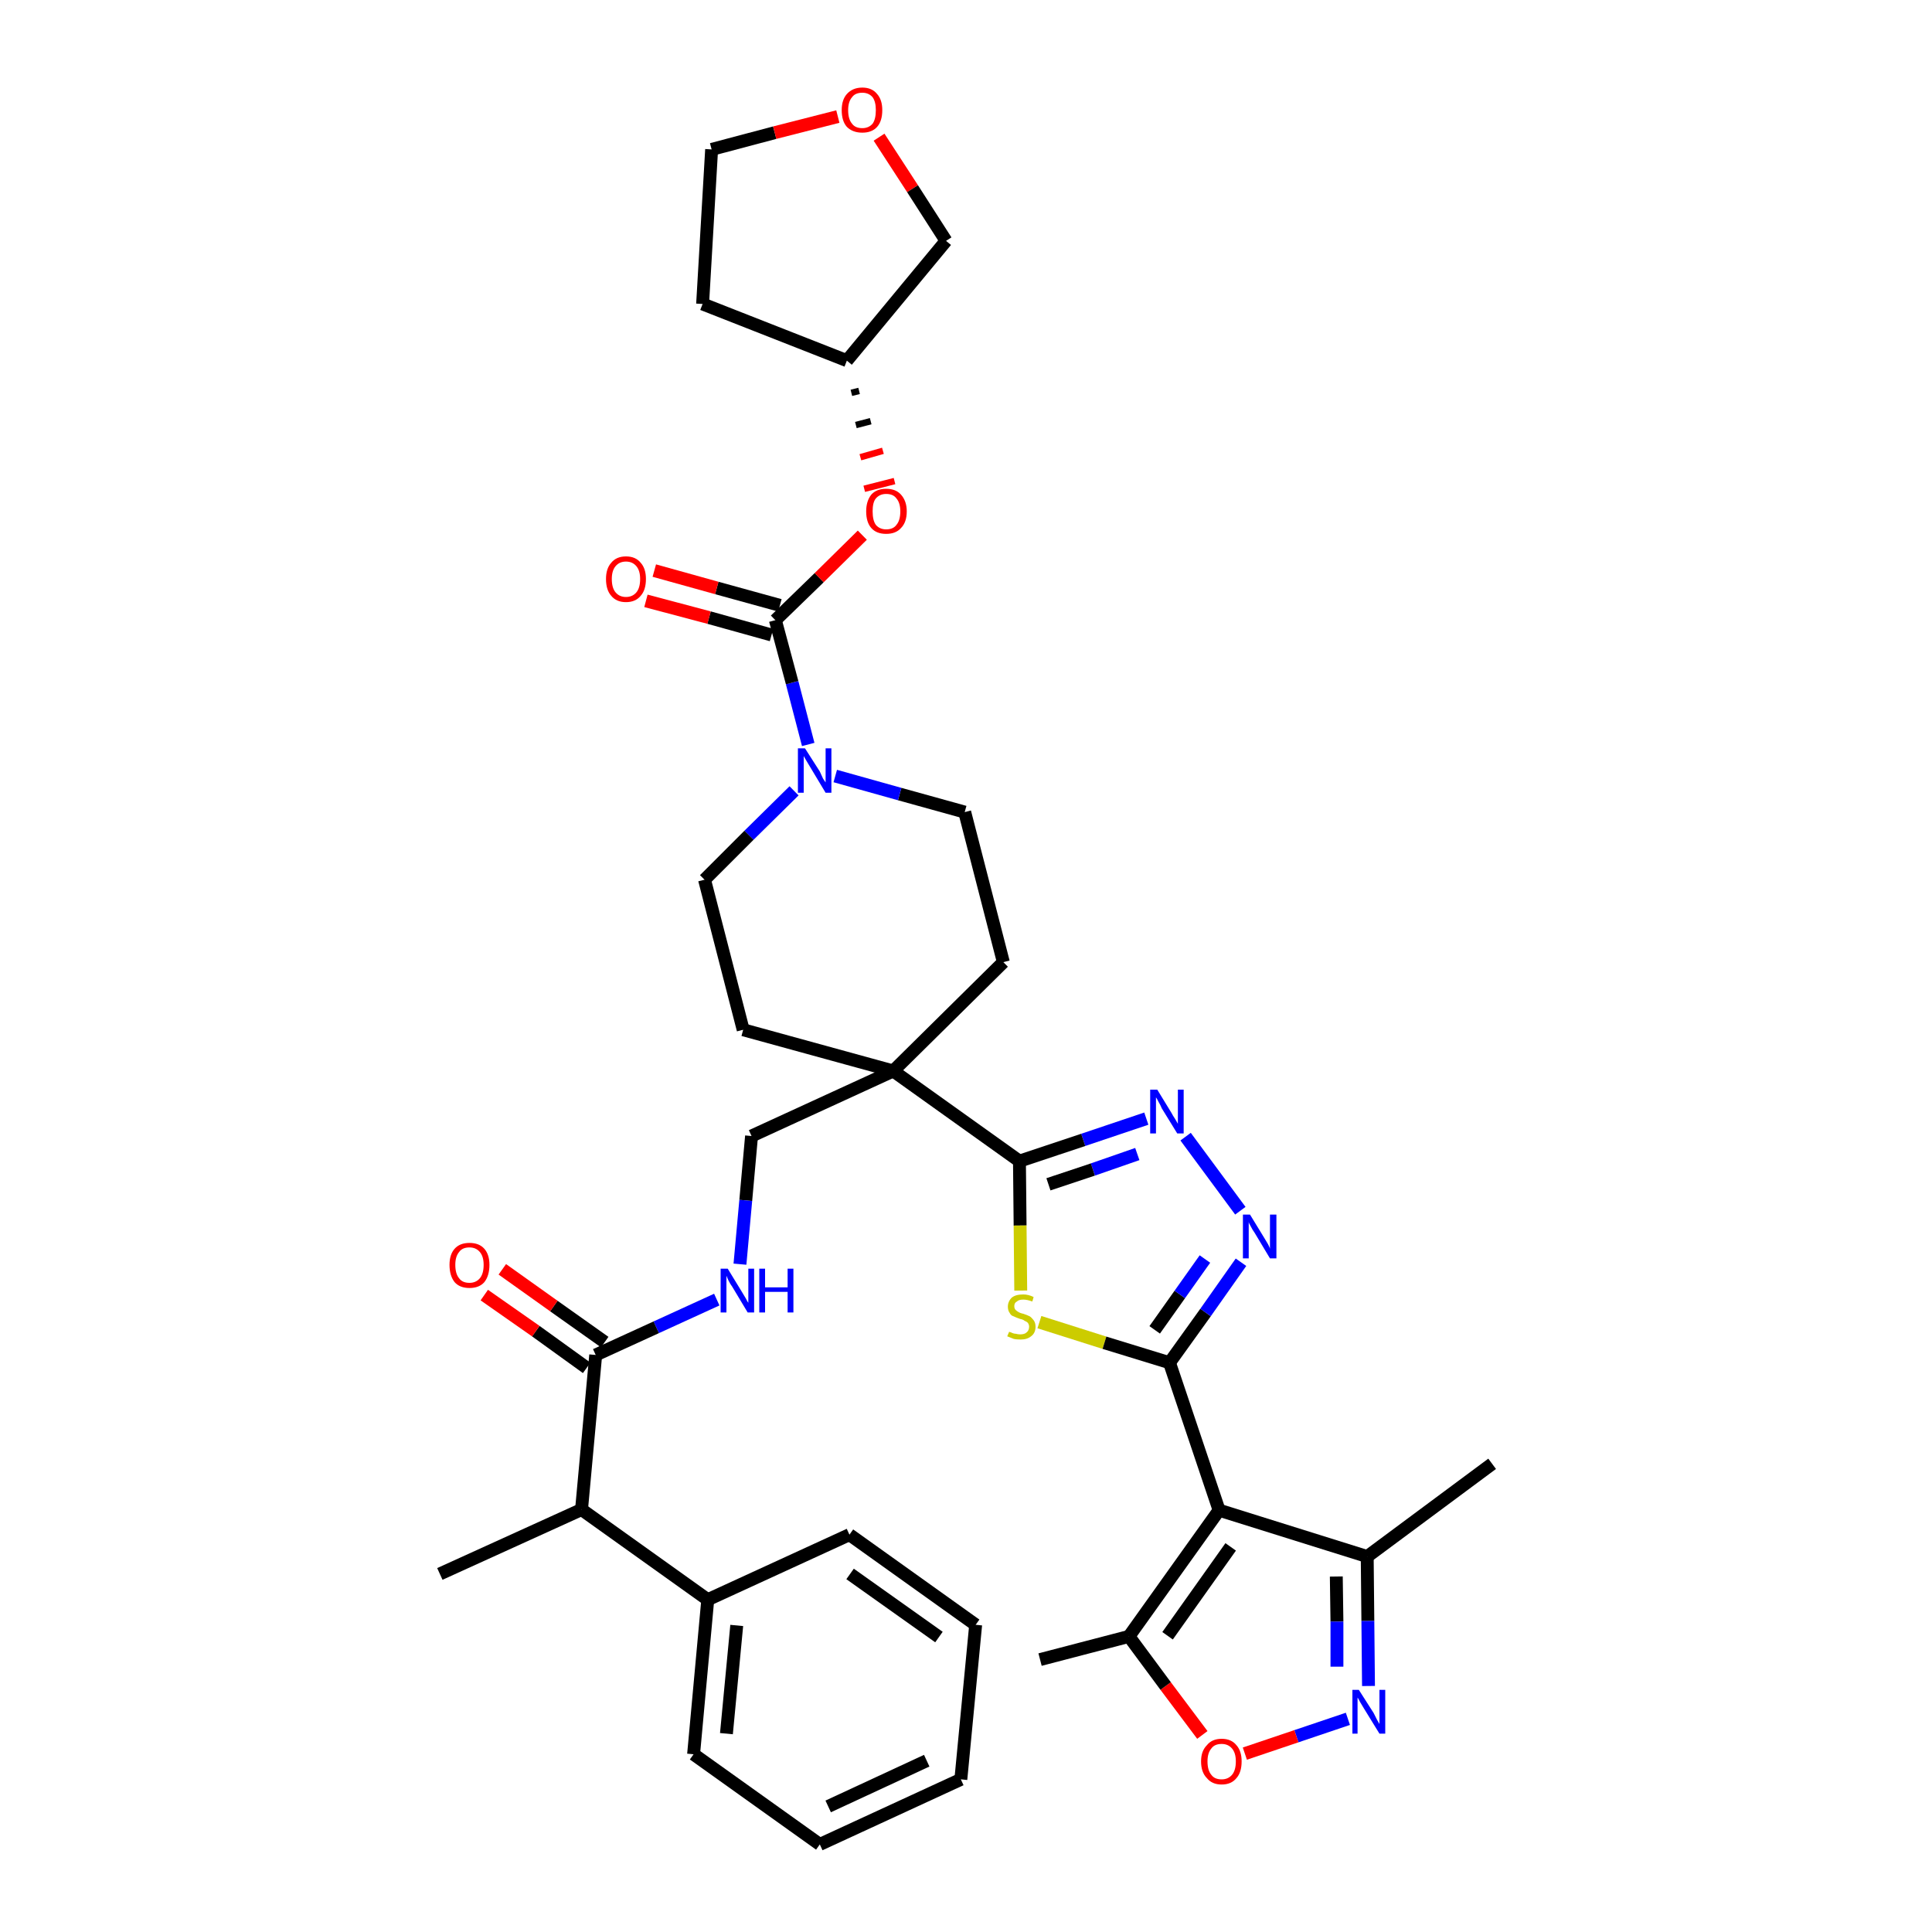 <?xml version='1.0' encoding='iso-8859-1'?>
<svg version='1.1' baseProfile='full'
              xmlns='http://www.w3.org/2000/svg'
                      xmlns:rdkit='http://www.rdkit.org/xml'
                      xmlns:xlink='http://www.w3.org/1999/xlink'
                  xml:space='preserve'
width='300px' height='300px' viewBox='0 0 300 300'>
<!-- END OF HEADER -->
<path class='bond-0 atom-0 atom-1' d='M 231.7,227.3 L 212.3,241.7' style='fill:none;fill-rule:evenodd;stroke:#000000;stroke-width:2.0px;stroke-linecap:butt;stroke-linejoin:miter;stroke-opacity:1' />
<path class='bond-1 atom-1 atom-2' d='M 212.3,241.7 L 212.4,251.7' style='fill:none;fill-rule:evenodd;stroke:#000000;stroke-width:2.0px;stroke-linecap:butt;stroke-linejoin:miter;stroke-opacity:1' />
<path class='bond-1 atom-1 atom-2' d='M 212.4,251.7 L 212.5,261.8' style='fill:none;fill-rule:evenodd;stroke:#0000FF;stroke-width:2.0px;stroke-linecap:butt;stroke-linejoin:miter;stroke-opacity:1' />
<path class='bond-1 atom-1 atom-2' d='M 207.5,244.8 L 207.6,251.8' style='fill:none;fill-rule:evenodd;stroke:#000000;stroke-width:2.0px;stroke-linecap:butt;stroke-linejoin:miter;stroke-opacity:1' />
<path class='bond-1 atom-1 atom-2' d='M 207.6,251.8 L 207.6,258.8' style='fill:none;fill-rule:evenodd;stroke:#0000FF;stroke-width:2.0px;stroke-linecap:butt;stroke-linejoin:miter;stroke-opacity:1' />
<path class='bond-37 atom-6 atom-1' d='M 189.3,234.5 L 212.3,241.7' style='fill:none;fill-rule:evenodd;stroke:#000000;stroke-width:2.0px;stroke-linecap:butt;stroke-linejoin:miter;stroke-opacity:1' />
<path class='bond-2 atom-2 atom-3' d='M 209.3,266.9 L 201.3,269.6' style='fill:none;fill-rule:evenodd;stroke:#0000FF;stroke-width:2.0px;stroke-linecap:butt;stroke-linejoin:miter;stroke-opacity:1' />
<path class='bond-2 atom-2 atom-3' d='M 201.3,269.6 L 193.3,272.3' style='fill:none;fill-rule:evenodd;stroke:#FF0000;stroke-width:2.0px;stroke-linecap:butt;stroke-linejoin:miter;stroke-opacity:1' />
<path class='bond-3 atom-3 atom-4' d='M 186.7,269.4 L 181.0,261.8' style='fill:none;fill-rule:evenodd;stroke:#FF0000;stroke-width:2.0px;stroke-linecap:butt;stroke-linejoin:miter;stroke-opacity:1' />
<path class='bond-3 atom-3 atom-4' d='M 181.0,261.8 L 175.3,254.1' style='fill:none;fill-rule:evenodd;stroke:#000000;stroke-width:2.0px;stroke-linecap:butt;stroke-linejoin:miter;stroke-opacity:1' />
<path class='bond-4 atom-4 atom-5' d='M 175.3,254.1 L 161.5,257.7' style='fill:none;fill-rule:evenodd;stroke:#000000;stroke-width:2.0px;stroke-linecap:butt;stroke-linejoin:miter;stroke-opacity:1' />
<path class='bond-5 atom-4 atom-6' d='M 175.3,254.1 L 189.3,234.5' style='fill:none;fill-rule:evenodd;stroke:#000000;stroke-width:2.0px;stroke-linecap:butt;stroke-linejoin:miter;stroke-opacity:1' />
<path class='bond-5 atom-4 atom-6' d='M 181.3,254.0 L 191.1,240.2' style='fill:none;fill-rule:evenodd;stroke:#000000;stroke-width:2.0px;stroke-linecap:butt;stroke-linejoin:miter;stroke-opacity:1' />
<path class='bond-6 atom-6 atom-7' d='M 189.3,234.5 L 181.6,211.6' style='fill:none;fill-rule:evenodd;stroke:#000000;stroke-width:2.0px;stroke-linecap:butt;stroke-linejoin:miter;stroke-opacity:1' />
<path class='bond-7 atom-7 atom-8' d='M 181.6,211.6 L 187.2,203.8' style='fill:none;fill-rule:evenodd;stroke:#000000;stroke-width:2.0px;stroke-linecap:butt;stroke-linejoin:miter;stroke-opacity:1' />
<path class='bond-7 atom-7 atom-8' d='M 187.2,203.8 L 192.7,196.0' style='fill:none;fill-rule:evenodd;stroke:#0000FF;stroke-width:2.0px;stroke-linecap:butt;stroke-linejoin:miter;stroke-opacity:1' />
<path class='bond-7 atom-7 atom-8' d='M 179.3,206.5 L 183.2,201.0' style='fill:none;fill-rule:evenodd;stroke:#000000;stroke-width:2.0px;stroke-linecap:butt;stroke-linejoin:miter;stroke-opacity:1' />
<path class='bond-7 atom-7 atom-8' d='M 183.2,201.0 L 187.1,195.5' style='fill:none;fill-rule:evenodd;stroke:#0000FF;stroke-width:2.0px;stroke-linecap:butt;stroke-linejoin:miter;stroke-opacity:1' />
<path class='bond-38 atom-37 atom-7' d='M 161.4,205.3 L 171.5,208.5' style='fill:none;fill-rule:evenodd;stroke:#CCCC00;stroke-width:2.0px;stroke-linecap:butt;stroke-linejoin:miter;stroke-opacity:1' />
<path class='bond-38 atom-37 atom-7' d='M 171.5,208.5 L 181.6,211.6' style='fill:none;fill-rule:evenodd;stroke:#000000;stroke-width:2.0px;stroke-linecap:butt;stroke-linejoin:miter;stroke-opacity:1' />
<path class='bond-8 atom-8 atom-9' d='M 192.6,188.0 L 184.1,176.5' style='fill:none;fill-rule:evenodd;stroke:#0000FF;stroke-width:2.0px;stroke-linecap:butt;stroke-linejoin:miter;stroke-opacity:1' />
<path class='bond-9 atom-9 atom-10' d='M 178.0,173.7 L 168.2,177.0' style='fill:none;fill-rule:evenodd;stroke:#0000FF;stroke-width:2.0px;stroke-linecap:butt;stroke-linejoin:miter;stroke-opacity:1' />
<path class='bond-9 atom-9 atom-10' d='M 168.2,177.0 L 158.3,180.3' style='fill:none;fill-rule:evenodd;stroke:#000000;stroke-width:2.0px;stroke-linecap:butt;stroke-linejoin:miter;stroke-opacity:1' />
<path class='bond-9 atom-9 atom-10' d='M 176.6,179.2 L 169.7,181.6' style='fill:none;fill-rule:evenodd;stroke:#0000FF;stroke-width:2.0px;stroke-linecap:butt;stroke-linejoin:miter;stroke-opacity:1' />
<path class='bond-9 atom-9 atom-10' d='M 169.7,181.6 L 162.8,183.9' style='fill:none;fill-rule:evenodd;stroke:#000000;stroke-width:2.0px;stroke-linecap:butt;stroke-linejoin:miter;stroke-opacity:1' />
<path class='bond-10 atom-10 atom-11' d='M 158.3,180.3 L 138.7,166.3' style='fill:none;fill-rule:evenodd;stroke:#000000;stroke-width:2.0px;stroke-linecap:butt;stroke-linejoin:miter;stroke-opacity:1' />
<path class='bond-36 atom-10 atom-37' d='M 158.3,180.3 L 158.4,190.3' style='fill:none;fill-rule:evenodd;stroke:#000000;stroke-width:2.0px;stroke-linecap:butt;stroke-linejoin:miter;stroke-opacity:1' />
<path class='bond-36 atom-10 atom-37' d='M 158.4,190.3 L 158.5,200.4' style='fill:none;fill-rule:evenodd;stroke:#CCCC00;stroke-width:2.0px;stroke-linecap:butt;stroke-linejoin:miter;stroke-opacity:1' />
<path class='bond-11 atom-11 atom-12' d='M 138.7,166.3 L 116.7,176.4' style='fill:none;fill-rule:evenodd;stroke:#000000;stroke-width:2.0px;stroke-linecap:butt;stroke-linejoin:miter;stroke-opacity:1' />
<path class='bond-23 atom-11 atom-24' d='M 138.7,166.3 L 155.8,149.4' style='fill:none;fill-rule:evenodd;stroke:#000000;stroke-width:2.0px;stroke-linecap:butt;stroke-linejoin:miter;stroke-opacity:1' />
<path class='bond-39 atom-36 atom-11' d='M 115.4,159.9 L 138.7,166.3' style='fill:none;fill-rule:evenodd;stroke:#000000;stroke-width:2.0px;stroke-linecap:butt;stroke-linejoin:miter;stroke-opacity:1' />
<path class='bond-12 atom-12 atom-13' d='M 116.7,176.4 L 115.8,186.4' style='fill:none;fill-rule:evenodd;stroke:#000000;stroke-width:2.0px;stroke-linecap:butt;stroke-linejoin:miter;stroke-opacity:1' />
<path class='bond-12 atom-12 atom-13' d='M 115.8,186.4 L 114.9,196.3' style='fill:none;fill-rule:evenodd;stroke:#0000FF;stroke-width:2.0px;stroke-linecap:butt;stroke-linejoin:miter;stroke-opacity:1' />
<path class='bond-13 atom-13 atom-14' d='M 111.3,201.8 L 101.9,206.1' style='fill:none;fill-rule:evenodd;stroke:#0000FF;stroke-width:2.0px;stroke-linecap:butt;stroke-linejoin:miter;stroke-opacity:1' />
<path class='bond-13 atom-13 atom-14' d='M 101.9,206.1 L 92.5,210.4' style='fill:none;fill-rule:evenodd;stroke:#000000;stroke-width:2.0px;stroke-linecap:butt;stroke-linejoin:miter;stroke-opacity:1' />
<path class='bond-14 atom-14 atom-15' d='M 93.9,208.4 L 86.0,202.8' style='fill:none;fill-rule:evenodd;stroke:#000000;stroke-width:2.0px;stroke-linecap:butt;stroke-linejoin:miter;stroke-opacity:1' />
<path class='bond-14 atom-14 atom-15' d='M 86.0,202.8 L 78.0,197.1' style='fill:none;fill-rule:evenodd;stroke:#FF0000;stroke-width:2.0px;stroke-linecap:butt;stroke-linejoin:miter;stroke-opacity:1' />
<path class='bond-14 atom-14 atom-15' d='M 91.1,212.4 L 83.2,206.7' style='fill:none;fill-rule:evenodd;stroke:#000000;stroke-width:2.0px;stroke-linecap:butt;stroke-linejoin:miter;stroke-opacity:1' />
<path class='bond-14 atom-14 atom-15' d='M 83.2,206.7 L 75.2,201.1' style='fill:none;fill-rule:evenodd;stroke:#FF0000;stroke-width:2.0px;stroke-linecap:butt;stroke-linejoin:miter;stroke-opacity:1' />
<path class='bond-15 atom-14 atom-16' d='M 92.5,210.4 L 90.3,234.4' style='fill:none;fill-rule:evenodd;stroke:#000000;stroke-width:2.0px;stroke-linecap:butt;stroke-linejoin:miter;stroke-opacity:1' />
<path class='bond-16 atom-16 atom-17' d='M 90.3,234.4 L 68.3,244.4' style='fill:none;fill-rule:evenodd;stroke:#000000;stroke-width:2.0px;stroke-linecap:butt;stroke-linejoin:miter;stroke-opacity:1' />
<path class='bond-17 atom-16 atom-18' d='M 90.3,234.4 L 109.9,248.4' style='fill:none;fill-rule:evenodd;stroke:#000000;stroke-width:2.0px;stroke-linecap:butt;stroke-linejoin:miter;stroke-opacity:1' />
<path class='bond-18 atom-18 atom-19' d='M 109.9,248.4 L 107.7,272.4' style='fill:none;fill-rule:evenodd;stroke:#000000;stroke-width:2.0px;stroke-linecap:butt;stroke-linejoin:miter;stroke-opacity:1' />
<path class='bond-18 atom-18 atom-19' d='M 114.4,252.4 L 112.8,269.2' style='fill:none;fill-rule:evenodd;stroke:#000000;stroke-width:2.0px;stroke-linecap:butt;stroke-linejoin:miter;stroke-opacity:1' />
<path class='bond-40 atom-23 atom-18' d='M 131.9,238.3 L 109.9,248.4' style='fill:none;fill-rule:evenodd;stroke:#000000;stroke-width:2.0px;stroke-linecap:butt;stroke-linejoin:miter;stroke-opacity:1' />
<path class='bond-19 atom-19 atom-20' d='M 107.7,272.4 L 127.3,286.4' style='fill:none;fill-rule:evenodd;stroke:#000000;stroke-width:2.0px;stroke-linecap:butt;stroke-linejoin:miter;stroke-opacity:1' />
<path class='bond-20 atom-20 atom-21' d='M 127.3,286.4 L 149.2,276.3' style='fill:none;fill-rule:evenodd;stroke:#000000;stroke-width:2.0px;stroke-linecap:butt;stroke-linejoin:miter;stroke-opacity:1' />
<path class='bond-20 atom-20 atom-21' d='M 128.6,280.5 L 143.9,273.4' style='fill:none;fill-rule:evenodd;stroke:#000000;stroke-width:2.0px;stroke-linecap:butt;stroke-linejoin:miter;stroke-opacity:1' />
<path class='bond-21 atom-21 atom-22' d='M 149.2,276.3 L 151.5,252.3' style='fill:none;fill-rule:evenodd;stroke:#000000;stroke-width:2.0px;stroke-linecap:butt;stroke-linejoin:miter;stroke-opacity:1' />
<path class='bond-22 atom-22 atom-23' d='M 151.5,252.3 L 131.9,238.3' style='fill:none;fill-rule:evenodd;stroke:#000000;stroke-width:2.0px;stroke-linecap:butt;stroke-linejoin:miter;stroke-opacity:1' />
<path class='bond-22 atom-22 atom-23' d='M 145.8,254.2 L 132.0,244.4' style='fill:none;fill-rule:evenodd;stroke:#000000;stroke-width:2.0px;stroke-linecap:butt;stroke-linejoin:miter;stroke-opacity:1' />
<path class='bond-24 atom-24 atom-25' d='M 155.8,149.4 L 149.8,126.1' style='fill:none;fill-rule:evenodd;stroke:#000000;stroke-width:2.0px;stroke-linecap:butt;stroke-linejoin:miter;stroke-opacity:1' />
<path class='bond-25 atom-25 atom-26' d='M 149.8,126.1 L 139.7,123.3' style='fill:none;fill-rule:evenodd;stroke:#000000;stroke-width:2.0px;stroke-linecap:butt;stroke-linejoin:miter;stroke-opacity:1' />
<path class='bond-25 atom-25 atom-26' d='M 139.7,123.3 L 129.7,120.5' style='fill:none;fill-rule:evenodd;stroke:#0000FF;stroke-width:2.0px;stroke-linecap:butt;stroke-linejoin:miter;stroke-opacity:1' />
<path class='bond-26 atom-26 atom-27' d='M 125.5,115.6 L 123.0,106.0' style='fill:none;fill-rule:evenodd;stroke:#0000FF;stroke-width:2.0px;stroke-linecap:butt;stroke-linejoin:miter;stroke-opacity:1' />
<path class='bond-26 atom-26 atom-27' d='M 123.0,106.0 L 120.4,96.3' style='fill:none;fill-rule:evenodd;stroke:#000000;stroke-width:2.0px;stroke-linecap:butt;stroke-linejoin:miter;stroke-opacity:1' />
<path class='bond-34 atom-26 atom-35' d='M 123.3,122.8 L 116.3,129.7' style='fill:none;fill-rule:evenodd;stroke:#0000FF;stroke-width:2.0px;stroke-linecap:butt;stroke-linejoin:miter;stroke-opacity:1' />
<path class='bond-34 atom-26 atom-35' d='M 116.3,129.7 L 109.4,136.6' style='fill:none;fill-rule:evenodd;stroke:#000000;stroke-width:2.0px;stroke-linecap:butt;stroke-linejoin:miter;stroke-opacity:1' />
<path class='bond-27 atom-27 atom-28' d='M 121.1,94.0 L 111.3,91.3' style='fill:none;fill-rule:evenodd;stroke:#000000;stroke-width:2.0px;stroke-linecap:butt;stroke-linejoin:miter;stroke-opacity:1' />
<path class='bond-27 atom-27 atom-28' d='M 111.3,91.3 L 101.6,88.6' style='fill:none;fill-rule:evenodd;stroke:#FF0000;stroke-width:2.0px;stroke-linecap:butt;stroke-linejoin:miter;stroke-opacity:1' />
<path class='bond-27 atom-27 atom-28' d='M 119.8,98.6 L 110.1,95.9' style='fill:none;fill-rule:evenodd;stroke:#000000;stroke-width:2.0px;stroke-linecap:butt;stroke-linejoin:miter;stroke-opacity:1' />
<path class='bond-27 atom-27 atom-28' d='M 110.1,95.9 L 100.3,93.3' style='fill:none;fill-rule:evenodd;stroke:#FF0000;stroke-width:2.0px;stroke-linecap:butt;stroke-linejoin:miter;stroke-opacity:1' />
<path class='bond-28 atom-27 atom-29' d='M 120.4,96.3 L 127.2,89.7' style='fill:none;fill-rule:evenodd;stroke:#000000;stroke-width:2.0px;stroke-linecap:butt;stroke-linejoin:miter;stroke-opacity:1' />
<path class='bond-28 atom-27 atom-29' d='M 127.2,89.7 L 133.9,83.1' style='fill:none;fill-rule:evenodd;stroke:#FF0000;stroke-width:2.0px;stroke-linecap:butt;stroke-linejoin:miter;stroke-opacity:1' />
<path class='bond-29 atom-30 atom-29' d='M 132.2,61.0 L 133.4,60.7' style='fill:none;fill-rule:evenodd;stroke:#000000;stroke-width:1.0px;stroke-linecap:butt;stroke-linejoin:miter;stroke-opacity:1' />
<path class='bond-29 atom-30 atom-29' d='M 132.9,66.0 L 135.2,65.4' style='fill:none;fill-rule:evenodd;stroke:#000000;stroke-width:1.0px;stroke-linecap:butt;stroke-linejoin:miter;stroke-opacity:1' />
<path class='bond-29 atom-30 atom-29' d='M 133.6,71.0 L 137.1,70.0' style='fill:none;fill-rule:evenodd;stroke:#FF0000;stroke-width:1.0px;stroke-linecap:butt;stroke-linejoin:miter;stroke-opacity:1' />
<path class='bond-29 atom-30 atom-29' d='M 134.2,75.9 L 138.9,74.7' style='fill:none;fill-rule:evenodd;stroke:#FF0000;stroke-width:1.0px;stroke-linecap:butt;stroke-linejoin:miter;stroke-opacity:1' />
<path class='bond-30 atom-30 atom-31' d='M 131.5,56.0 L 109.1,47.2' style='fill:none;fill-rule:evenodd;stroke:#000000;stroke-width:2.0px;stroke-linecap:butt;stroke-linejoin:miter;stroke-opacity:1' />
<path class='bond-41 atom-34 atom-30' d='M 146.9,37.4 L 131.5,56.0' style='fill:none;fill-rule:evenodd;stroke:#000000;stroke-width:2.0px;stroke-linecap:butt;stroke-linejoin:miter;stroke-opacity:1' />
<path class='bond-31 atom-31 atom-32' d='M 109.1,47.2 L 110.5,23.2' style='fill:none;fill-rule:evenodd;stroke:#000000;stroke-width:2.0px;stroke-linecap:butt;stroke-linejoin:miter;stroke-opacity:1' />
<path class='bond-32 atom-32 atom-33' d='M 110.5,23.2 L 120.3,20.6' style='fill:none;fill-rule:evenodd;stroke:#000000;stroke-width:2.0px;stroke-linecap:butt;stroke-linejoin:miter;stroke-opacity:1' />
<path class='bond-32 atom-32 atom-33' d='M 120.3,20.6 L 130.1,18.1' style='fill:none;fill-rule:evenodd;stroke:#FF0000;stroke-width:2.0px;stroke-linecap:butt;stroke-linejoin:miter;stroke-opacity:1' />
<path class='bond-33 atom-33 atom-34' d='M 136.5,21.3 L 141.7,29.3' style='fill:none;fill-rule:evenodd;stroke:#FF0000;stroke-width:2.0px;stroke-linecap:butt;stroke-linejoin:miter;stroke-opacity:1' />
<path class='bond-33 atom-33 atom-34' d='M 141.7,29.3 L 146.9,37.4' style='fill:none;fill-rule:evenodd;stroke:#000000;stroke-width:2.0px;stroke-linecap:butt;stroke-linejoin:miter;stroke-opacity:1' />
<path class='bond-35 atom-35 atom-36' d='M 109.4,136.6 L 115.4,159.9' style='fill:none;fill-rule:evenodd;stroke:#000000;stroke-width:2.0px;stroke-linecap:butt;stroke-linejoin:miter;stroke-opacity:1' />
<path  class='atom-2' d='M 211.0 262.4
L 213.3 266.0
Q 213.5 266.4, 213.8 267.0
Q 214.2 267.7, 214.2 267.7
L 214.2 262.4
L 215.1 262.4
L 215.1 269.2
L 214.2 269.2
L 211.8 265.3
Q 211.5 264.8, 211.2 264.3
Q 210.9 263.7, 210.8 263.6
L 210.8 269.2
L 210.0 269.2
L 210.0 262.4
L 211.0 262.4
' fill='#0000FF'/>
<path  class='atom-3' d='M 186.5 273.5
Q 186.5 271.9, 187.4 271.0
Q 188.2 270.0, 189.7 270.0
Q 191.2 270.0, 192.0 271.0
Q 192.8 271.9, 192.8 273.5
Q 192.8 275.2, 192.0 276.1
Q 191.2 277.1, 189.7 277.1
Q 188.2 277.1, 187.4 276.1
Q 186.5 275.2, 186.5 273.5
M 189.7 276.3
Q 190.7 276.3, 191.3 275.6
Q 191.9 274.9, 191.9 273.5
Q 191.9 272.2, 191.3 271.5
Q 190.7 270.8, 189.7 270.8
Q 188.6 270.8, 188.1 271.5
Q 187.5 272.2, 187.5 273.5
Q 187.5 274.9, 188.1 275.6
Q 188.6 276.3, 189.7 276.3
' fill='#FF0000'/>
<path  class='atom-8' d='M 194.1 188.6
L 196.3 192.2
Q 196.5 192.5, 196.9 193.2
Q 197.2 193.8, 197.2 193.9
L 197.2 188.6
L 198.2 188.6
L 198.2 195.4
L 197.2 195.4
L 194.8 191.4
Q 194.5 191.0, 194.2 190.4
Q 193.9 189.9, 193.9 189.7
L 193.9 195.4
L 193.0 195.4
L 193.0 188.6
L 194.1 188.6
' fill='#0000FF'/>
<path  class='atom-9' d='M 179.7 169.2
L 181.9 172.8
Q 182.1 173.2, 182.5 173.8
Q 182.9 174.5, 182.9 174.5
L 182.9 169.2
L 183.8 169.2
L 183.8 176.0
L 182.8 176.0
L 180.4 172.1
Q 180.2 171.6, 179.9 171.1
Q 179.6 170.5, 179.5 170.4
L 179.5 176.0
L 178.6 176.0
L 178.6 169.2
L 179.7 169.2
' fill='#0000FF'/>
<path  class='atom-13' d='M 113.0 197.0
L 115.2 200.6
Q 115.4 200.9, 115.8 201.6
Q 116.1 202.2, 116.2 202.3
L 116.2 197.0
L 117.1 197.0
L 117.1 203.8
L 116.1 203.8
L 113.7 199.8
Q 113.4 199.4, 113.1 198.8
Q 112.9 198.3, 112.8 198.1
L 112.8 203.8
L 111.9 203.8
L 111.9 197.0
L 113.0 197.0
' fill='#0000FF'/>
<path  class='atom-13' d='M 117.9 197.0
L 118.8 197.0
L 118.8 199.9
L 122.3 199.9
L 122.3 197.0
L 123.2 197.0
L 123.2 203.8
L 122.3 203.8
L 122.3 200.6
L 118.8 200.6
L 118.8 203.8
L 117.9 203.8
L 117.9 197.0
' fill='#0000FF'/>
<path  class='atom-15' d='M 69.8 196.4
Q 69.8 194.8, 70.6 193.9
Q 71.4 193.0, 72.9 193.0
Q 74.4 193.0, 75.2 193.9
Q 76.0 194.8, 76.0 196.4
Q 76.0 198.1, 75.2 199.1
Q 74.4 200.0, 72.9 200.0
Q 71.4 200.0, 70.6 199.1
Q 69.8 198.1, 69.8 196.4
M 72.9 199.2
Q 73.9 199.2, 74.5 198.5
Q 75.1 197.8, 75.1 196.4
Q 75.1 195.1, 74.5 194.4
Q 73.9 193.7, 72.9 193.7
Q 71.8 193.7, 71.3 194.4
Q 70.7 195.1, 70.7 196.4
Q 70.7 197.8, 71.3 198.5
Q 71.8 199.2, 72.9 199.2
' fill='#FF0000'/>
<path  class='atom-26' d='M 125.0 116.2
L 127.3 119.8
Q 127.5 120.2, 127.8 120.9
Q 128.2 121.5, 128.2 121.5
L 128.2 116.2
L 129.1 116.2
L 129.1 123.1
L 128.2 123.1
L 125.8 119.1
Q 125.5 118.6, 125.2 118.1
Q 124.9 117.6, 124.8 117.4
L 124.8 123.1
L 123.9 123.1
L 123.9 116.2
L 125.0 116.2
' fill='#0000FF'/>
<path  class='atom-28' d='M 94.1 89.9
Q 94.1 88.3, 94.9 87.4
Q 95.7 86.4, 97.2 86.4
Q 98.7 86.4, 99.5 87.4
Q 100.3 88.3, 100.3 89.9
Q 100.3 91.6, 99.5 92.5
Q 98.7 93.5, 97.2 93.5
Q 95.7 93.5, 94.9 92.5
Q 94.1 91.6, 94.1 89.9
M 97.2 92.7
Q 98.2 92.7, 98.8 92.0
Q 99.4 91.3, 99.4 89.9
Q 99.4 88.6, 98.8 87.9
Q 98.2 87.2, 97.2 87.2
Q 96.2 87.2, 95.6 87.9
Q 95.0 88.6, 95.0 89.9
Q 95.0 91.3, 95.6 92.0
Q 96.2 92.7, 97.2 92.7
' fill='#FF0000'/>
<path  class='atom-29' d='M 134.5 79.4
Q 134.5 77.8, 135.3 76.8
Q 136.1 75.9, 137.6 75.9
Q 139.1 75.9, 139.9 76.8
Q 140.8 77.8, 140.8 79.4
Q 140.8 81.1, 139.9 82.0
Q 139.1 82.9, 137.6 82.9
Q 136.1 82.9, 135.3 82.0
Q 134.5 81.1, 134.5 79.4
M 137.6 82.2
Q 138.7 82.2, 139.2 81.5
Q 139.8 80.8, 139.8 79.4
Q 139.8 78.1, 139.2 77.4
Q 138.7 76.7, 137.6 76.7
Q 136.6 76.7, 136.0 77.4
Q 135.5 78.0, 135.5 79.4
Q 135.5 80.8, 136.0 81.5
Q 136.6 82.2, 137.6 82.2
' fill='#FF0000'/>
<path  class='atom-33' d='M 130.7 17.1
Q 130.7 15.5, 131.5 14.6
Q 132.4 13.6, 133.9 13.6
Q 135.4 13.6, 136.2 14.6
Q 137.0 15.5, 137.0 17.1
Q 137.0 18.8, 136.2 19.7
Q 135.4 20.6, 133.9 20.6
Q 132.4 20.6, 131.5 19.7
Q 130.7 18.8, 130.7 17.1
M 133.9 19.9
Q 134.9 19.9, 135.5 19.2
Q 136.0 18.5, 136.0 17.1
Q 136.0 15.8, 135.5 15.1
Q 134.9 14.4, 133.9 14.4
Q 132.8 14.4, 132.3 15.1
Q 131.7 15.8, 131.7 17.1
Q 131.7 18.5, 132.3 19.2
Q 132.8 19.9, 133.9 19.9
' fill='#FF0000'/>
<path  class='atom-37' d='M 156.7 206.8
Q 156.7 206.8, 157.0 206.9
Q 157.4 207.1, 157.7 207.1
Q 158.1 207.2, 158.4 207.2
Q 159.1 207.2, 159.4 206.9
Q 159.8 206.6, 159.8 206.0
Q 159.8 205.7, 159.6 205.4
Q 159.4 205.2, 159.1 205.1
Q 158.9 204.9, 158.4 204.8
Q 157.8 204.6, 157.4 204.4
Q 157.0 204.3, 156.8 203.9
Q 156.5 203.5, 156.5 202.9
Q 156.5 202.1, 157.1 201.5
Q 157.7 201.0, 158.9 201.0
Q 159.7 201.0, 160.5 201.4
L 160.3 202.1
Q 159.5 201.8, 158.9 201.8
Q 158.2 201.8, 157.9 202.1
Q 157.5 202.3, 157.5 202.8
Q 157.5 203.2, 157.7 203.4
Q 157.9 203.6, 158.1 203.7
Q 158.4 203.9, 158.9 204.0
Q 159.5 204.2, 159.9 204.4
Q 160.2 204.6, 160.5 205.0
Q 160.8 205.4, 160.8 206.0
Q 160.8 207.0, 160.1 207.5
Q 159.5 208.0, 158.5 208.0
Q 157.8 208.0, 157.4 207.9
Q 156.9 207.7, 156.4 207.5
L 156.7 206.8
' fill='#CCCC00'/>
</svg>
